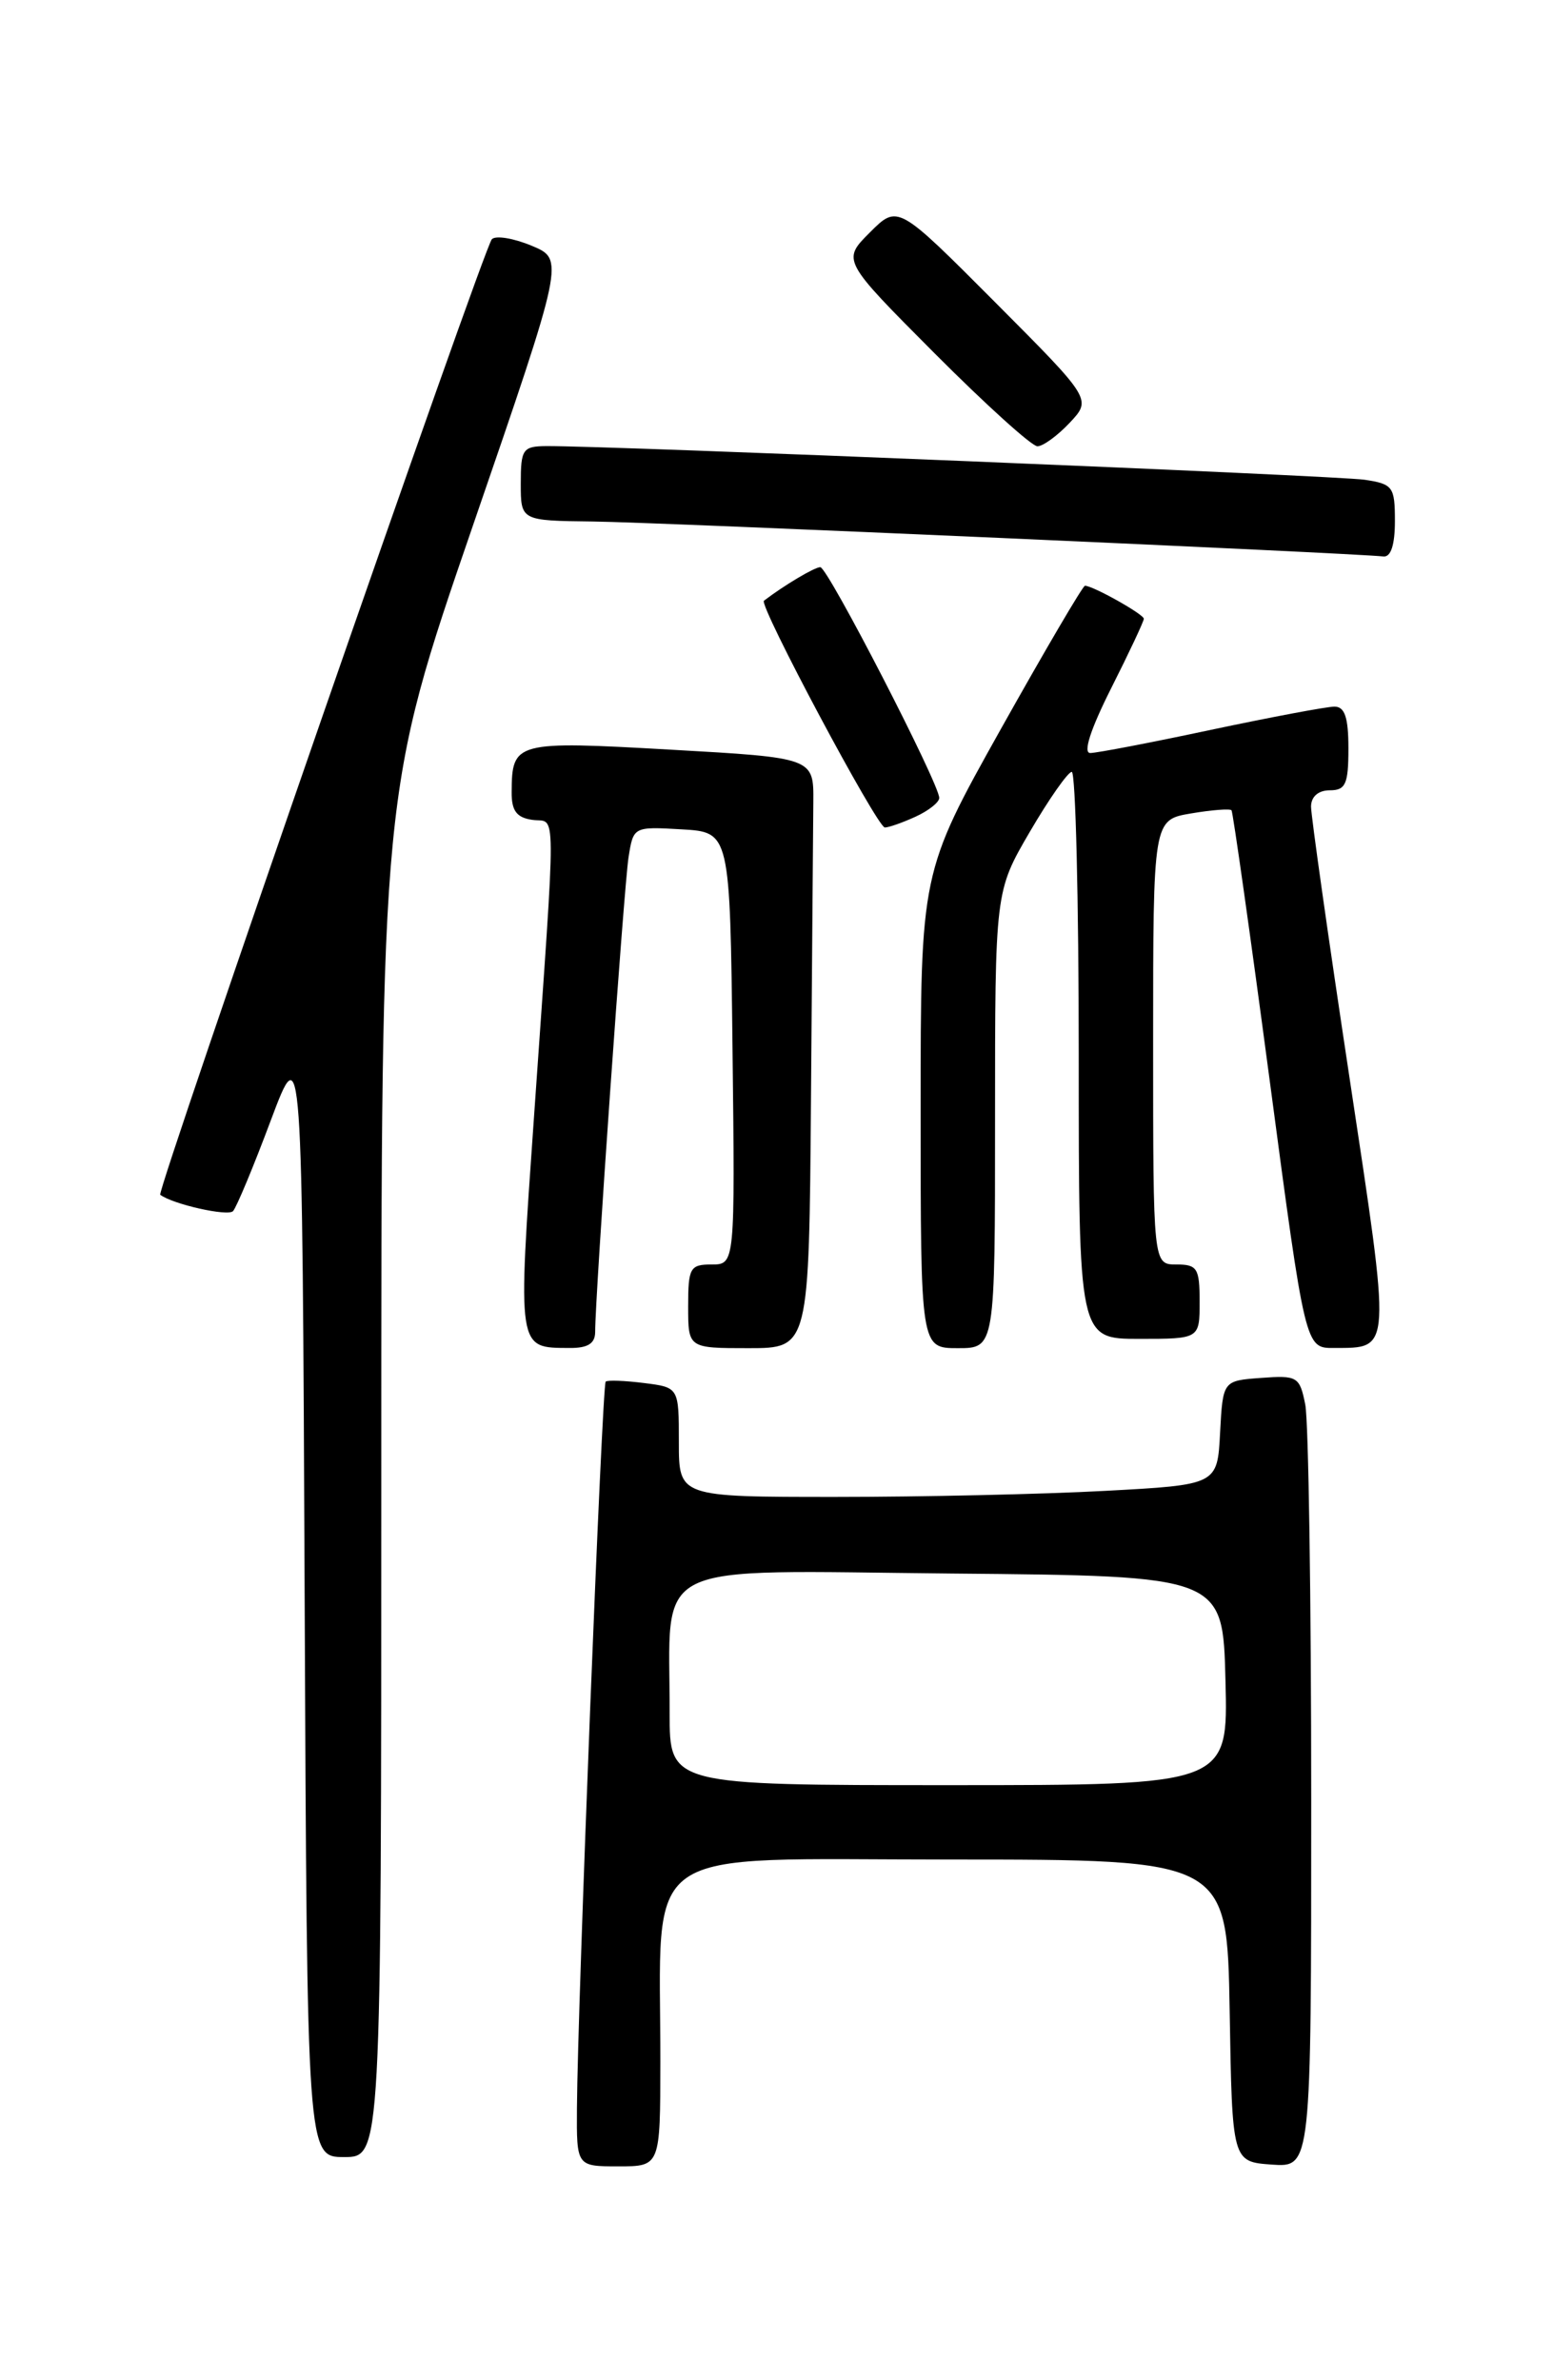 <?xml version="1.0" encoding="UTF-8" standalone="no"?>
<!DOCTYPE svg PUBLIC "-//W3C//DTD SVG 1.1//EN" "http://www.w3.org/Graphics/SVG/1.1/DTD/svg11.dtd" >
<svg xmlns="http://www.w3.org/2000/svg" xmlns:xlink="http://www.w3.org/1999/xlink" version="1.1" viewBox="0 0 167 256">
 <g >
 <path fill="currentColor"
d=" M 71.01 221.75 C 71.03 197.99 68.15 200.00 102.11 200.00 C 131.95 200.00 131.95 200.00 132.23 216.25 C 132.50 232.50 132.50 232.50 136.75 232.81 C 141.00 233.11 141.00 233.11 141.00 193.68 C 141.00 171.99 140.71 152.82 140.36 151.07 C 139.76 148.06 139.52 147.91 135.61 148.20 C 131.50 148.50 131.50 148.50 131.20 154.10 C 130.91 159.70 130.91 159.70 118.80 160.35 C 112.14 160.71 99.11 161.00 89.84 161.00 C 73.00 161.00 73.00 161.00 73.00 155.11 C 73.00 149.22 73.00 149.22 69.25 148.75 C 67.19 148.49 65.33 148.42 65.13 148.60 C 64.75 148.92 62.11 215.60 62.04 226.75 C 62.00 233.00 62.00 233.00 66.50 233.00 C 71.00 233.00 71.00 233.00 71.01 221.75 Z  M 41.00 158.59 C 41.00 85.19 41.00 85.19 50.85 56.54 C 60.70 27.90 60.70 27.90 57.17 26.43 C 55.23 25.62 53.30 25.30 52.89 25.73 C 52.04 26.58 16.80 128.17 17.23 128.50 C 18.57 129.52 24.52 130.86 25.06 130.26 C 25.44 129.84 27.27 125.45 29.12 120.50 C 32.50 111.50 32.50 111.50 32.76 171.75 C 33.02 232.00 33.02 232.00 37.01 232.00 C 41.00 232.00 41.00 232.00 41.00 158.59 Z  M 64.00 143.25 C 63.99 139.47 67.10 95.31 67.59 92.20 C 68.11 88.91 68.12 88.90 73.30 89.20 C 78.50 89.50 78.50 89.50 78.77 112.75 C 79.04 136.00 79.04 136.00 76.52 136.00 C 74.20 136.00 74.00 136.36 74.00 140.50 C 74.00 145.00 74.00 145.00 80.50 145.00 C 87.00 145.00 87.00 145.00 87.21 118.00 C 87.32 103.15 87.44 88.86 87.46 86.25 C 87.50 81.50 87.50 81.50 72.13 80.63 C 55.40 79.68 55.05 79.77 55.02 85.18 C 55.00 87.20 55.55 87.94 57.25 88.18 C 59.86 88.55 59.84 85.47 57.44 119.88 C 55.65 145.38 55.59 144.95 61.25 144.98 C 63.21 145.00 64.00 144.50 64.00 143.25 Z  M 107.00 120.43 C 107.00 95.87 107.00 95.87 110.75 89.45 C 112.81 85.92 114.84 83.03 115.25 83.02 C 115.66 83.01 116.00 96.72 116.00 113.50 C 116.00 144.00 116.00 144.00 122.50 144.00 C 129.00 144.00 129.00 144.00 129.00 140.00 C 129.00 136.40 128.75 136.00 126.50 136.00 C 124.00 136.00 124.00 136.00 124.00 112.09 C 124.00 88.18 124.00 88.18 128.07 87.49 C 130.30 87.11 132.27 86.96 132.43 87.15 C 132.58 87.34 134.44 100.44 136.54 116.25 C 140.36 145.00 140.36 145.00 143.43 144.98 C 149.67 144.95 149.62 145.71 145.11 115.86 C 142.83 100.81 140.98 87.71 140.98 86.75 C 140.99 85.67 141.77 85.00 143.00 85.00 C 144.70 85.00 145.00 84.33 145.00 80.50 C 145.00 77.17 144.61 76.00 143.50 76.00 C 142.68 76.00 136.72 77.12 130.25 78.49 C 123.79 79.87 117.93 80.99 117.24 80.99 C 116.44 81.00 117.26 78.45 119.49 74.02 C 121.42 70.19 123.00 66.83 123.00 66.55 C 123.00 66.07 117.53 63.00 116.67 63.00 C 116.44 63.00 112.37 69.94 107.62 78.42 C 99.00 93.84 99.00 93.84 99.00 119.42 C 99.00 145.00 99.00 145.00 103.00 145.00 C 107.00 145.00 107.00 145.00 107.00 120.43 Z  M 98.45 87.84 C 99.85 87.20 101.00 86.29 101.00 85.82 C 101.00 84.29 89.01 61.00 88.21 61.00 C 87.60 61.00 84.33 62.94 82.15 64.61 C 81.56 65.05 94.33 89.00 95.15 89.00 C 95.57 89.00 97.05 88.48 98.45 87.84 Z  M 150.00 56.05 C 150.00 52.35 149.79 52.06 146.75 51.60 C 143.81 51.16 65.32 47.93 58.75 47.98 C 56.21 48.00 56.00 48.31 56.00 52.00 C 56.00 56.00 56.00 56.00 63.75 56.09 C 70.62 56.16 145.58 59.49 148.75 59.85 C 149.56 59.95 150.00 58.62 150.00 56.05 Z  M 115.03 45.47 C 117.40 42.94 117.40 42.94 106.97 32.47 C 96.54 22.00 96.54 22.00 93.54 25.00 C 90.54 28.00 90.54 28.00 100.50 38.00 C 105.98 43.50 110.95 48.00 111.56 48.00 C 112.16 48.00 113.72 46.86 115.03 45.47 Z  M 72.01 184.25 C 72.03 167.57 69.29 168.93 102.38 169.24 C 131.50 169.50 131.50 169.50 131.78 180.75 C 132.07 192.00 132.07 192.00 102.03 192.00 C 72.00 192.00 72.00 192.00 72.01 184.25 Z "/>
</g>
</svg>